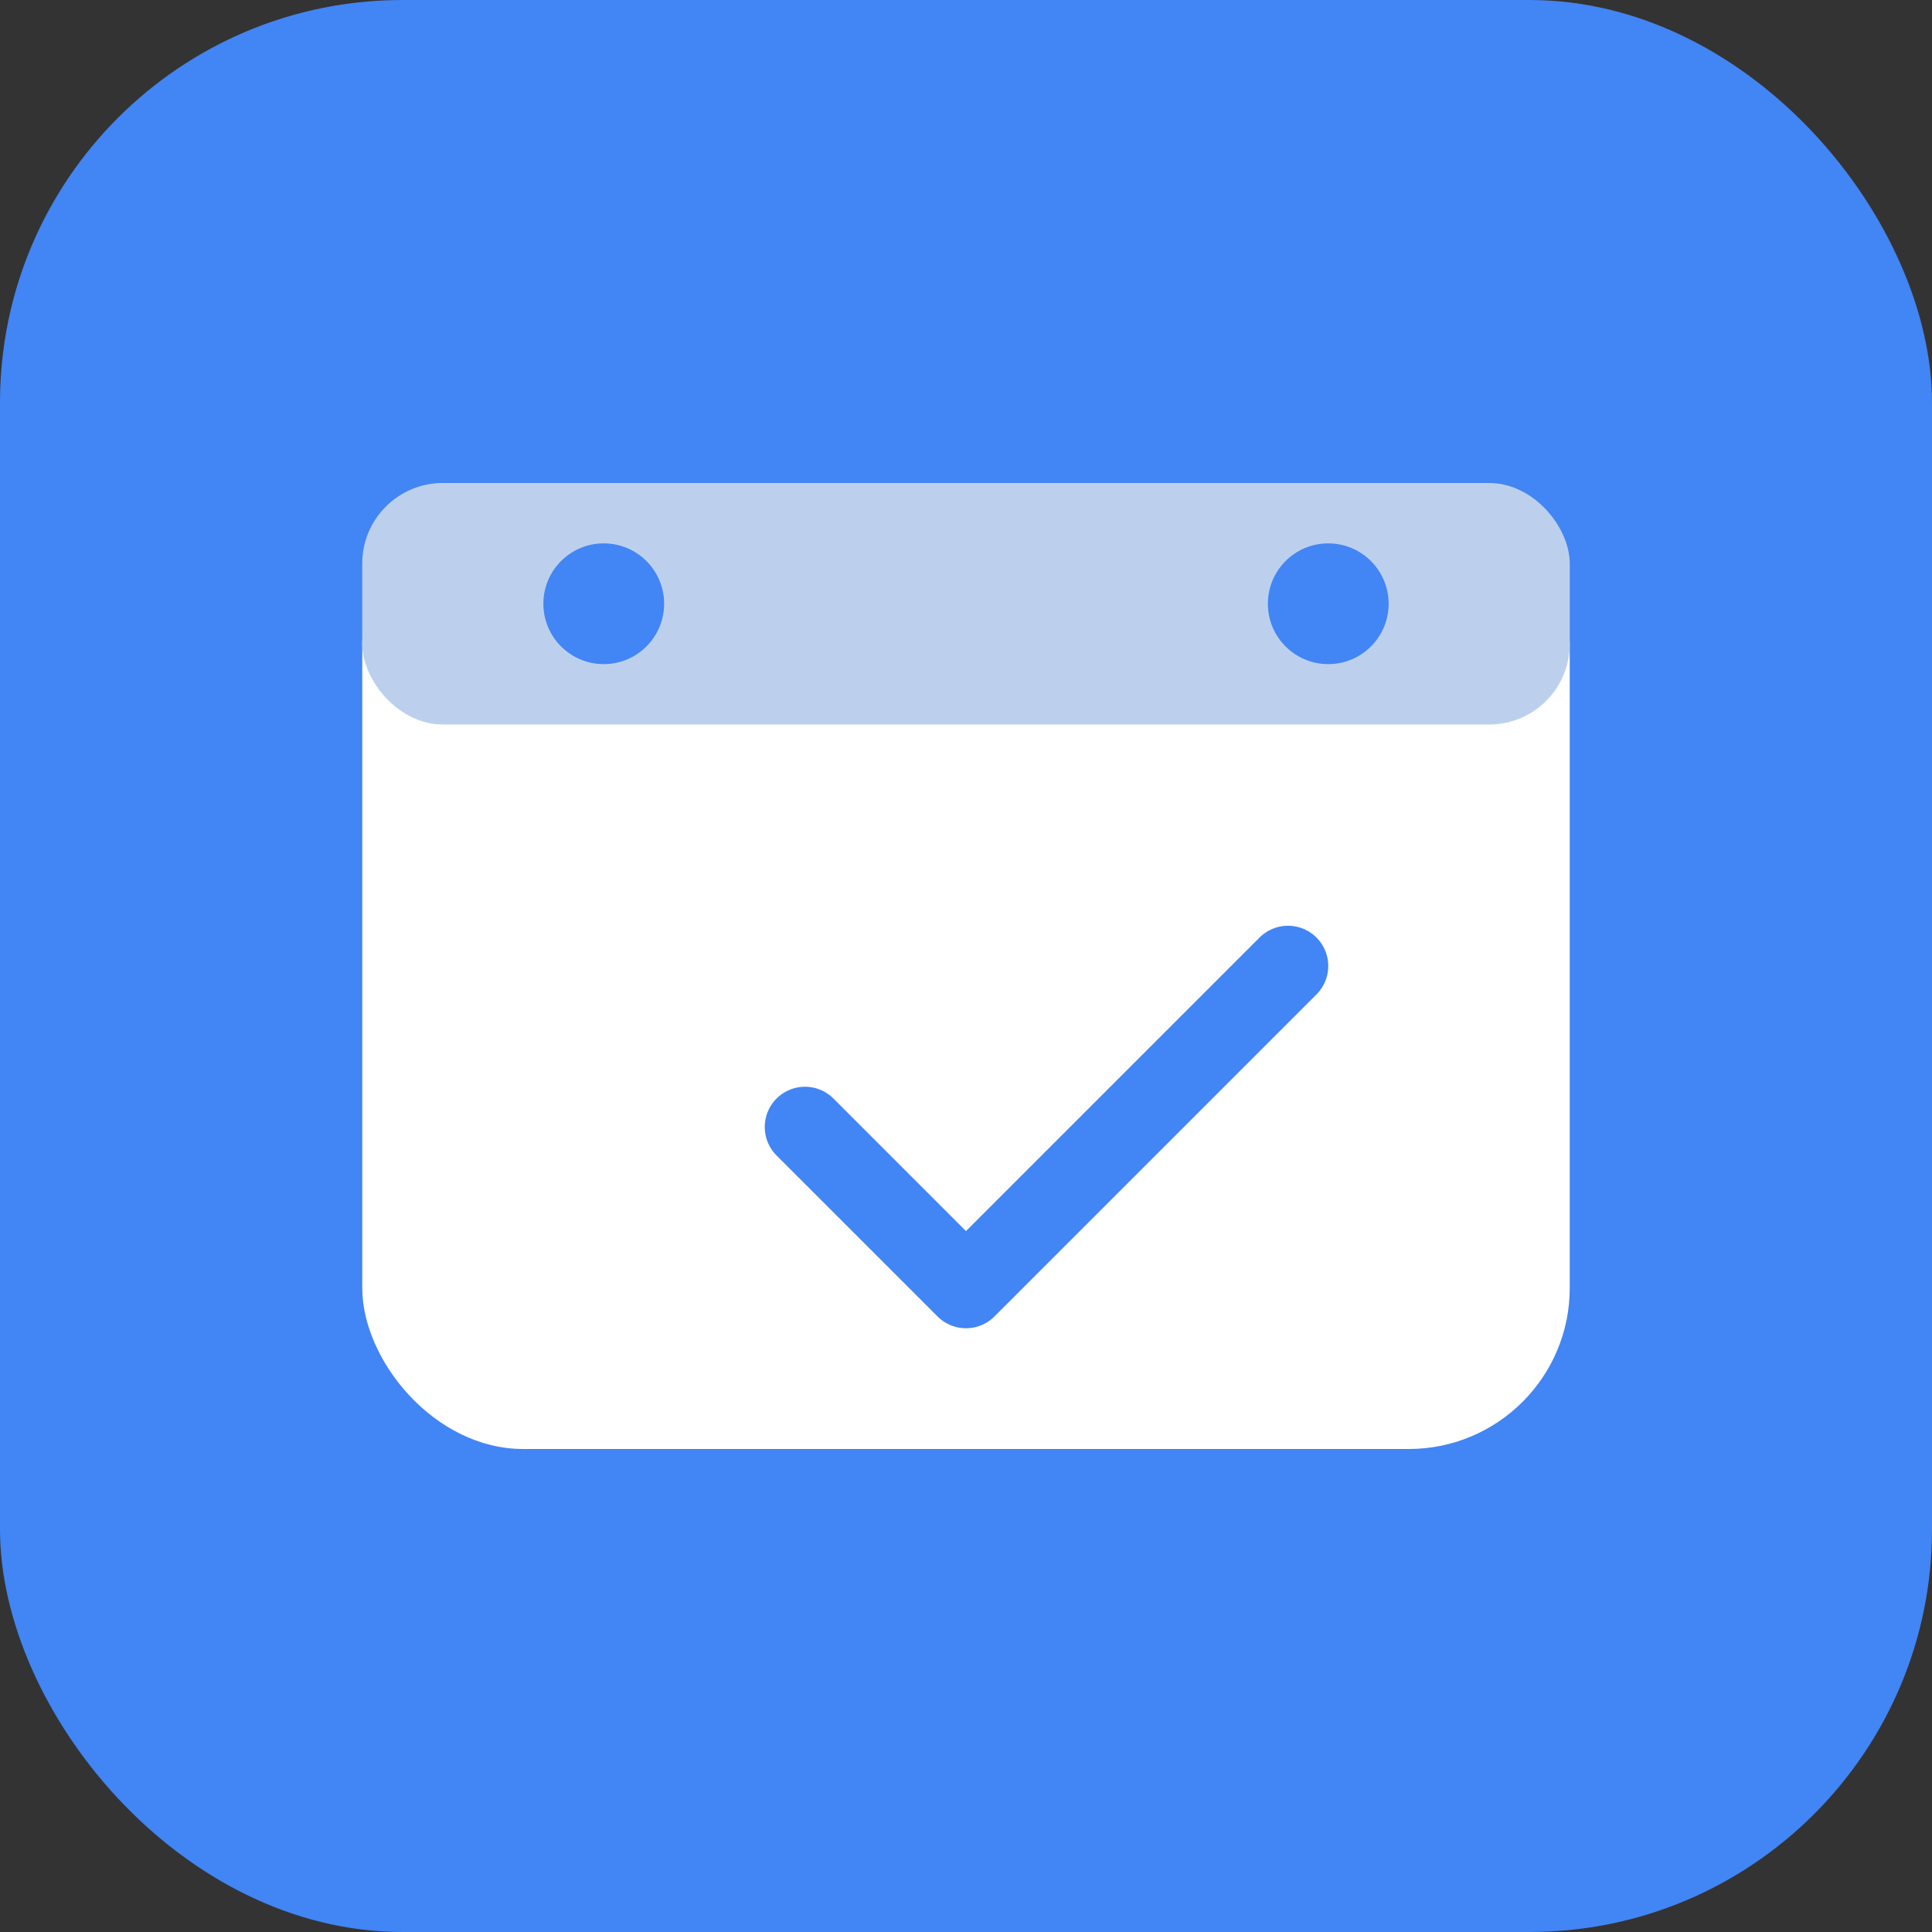 <svg width="192" height="192" viewBox="0 0 192 192" fill="none" xmlns="http://www.w3.org/2000/svg">
  <rect x="0" y="0" width="192" height="192" fill="#333333" stroke="none"/>
  <rect width="192" height="192" rx="40" fill="#4285f4"/>
  <rect x="36" y="48" width="120" height="96" rx="16" fill="#fff"/>
  <rect x="36" y="48" width="120" height="24" rx="8" fill="#bcd0ee"/>
  <circle cx="60" cy="60" r="6" fill="#4285f4"/>
  <circle cx="132" cy="60" r="6" fill="#4285f4"/>
  <path d="M80 112l16 16 32-32" stroke="#4285f4" stroke-width="8" stroke-linecap="round" stroke-linejoin="round"/>
</svg>